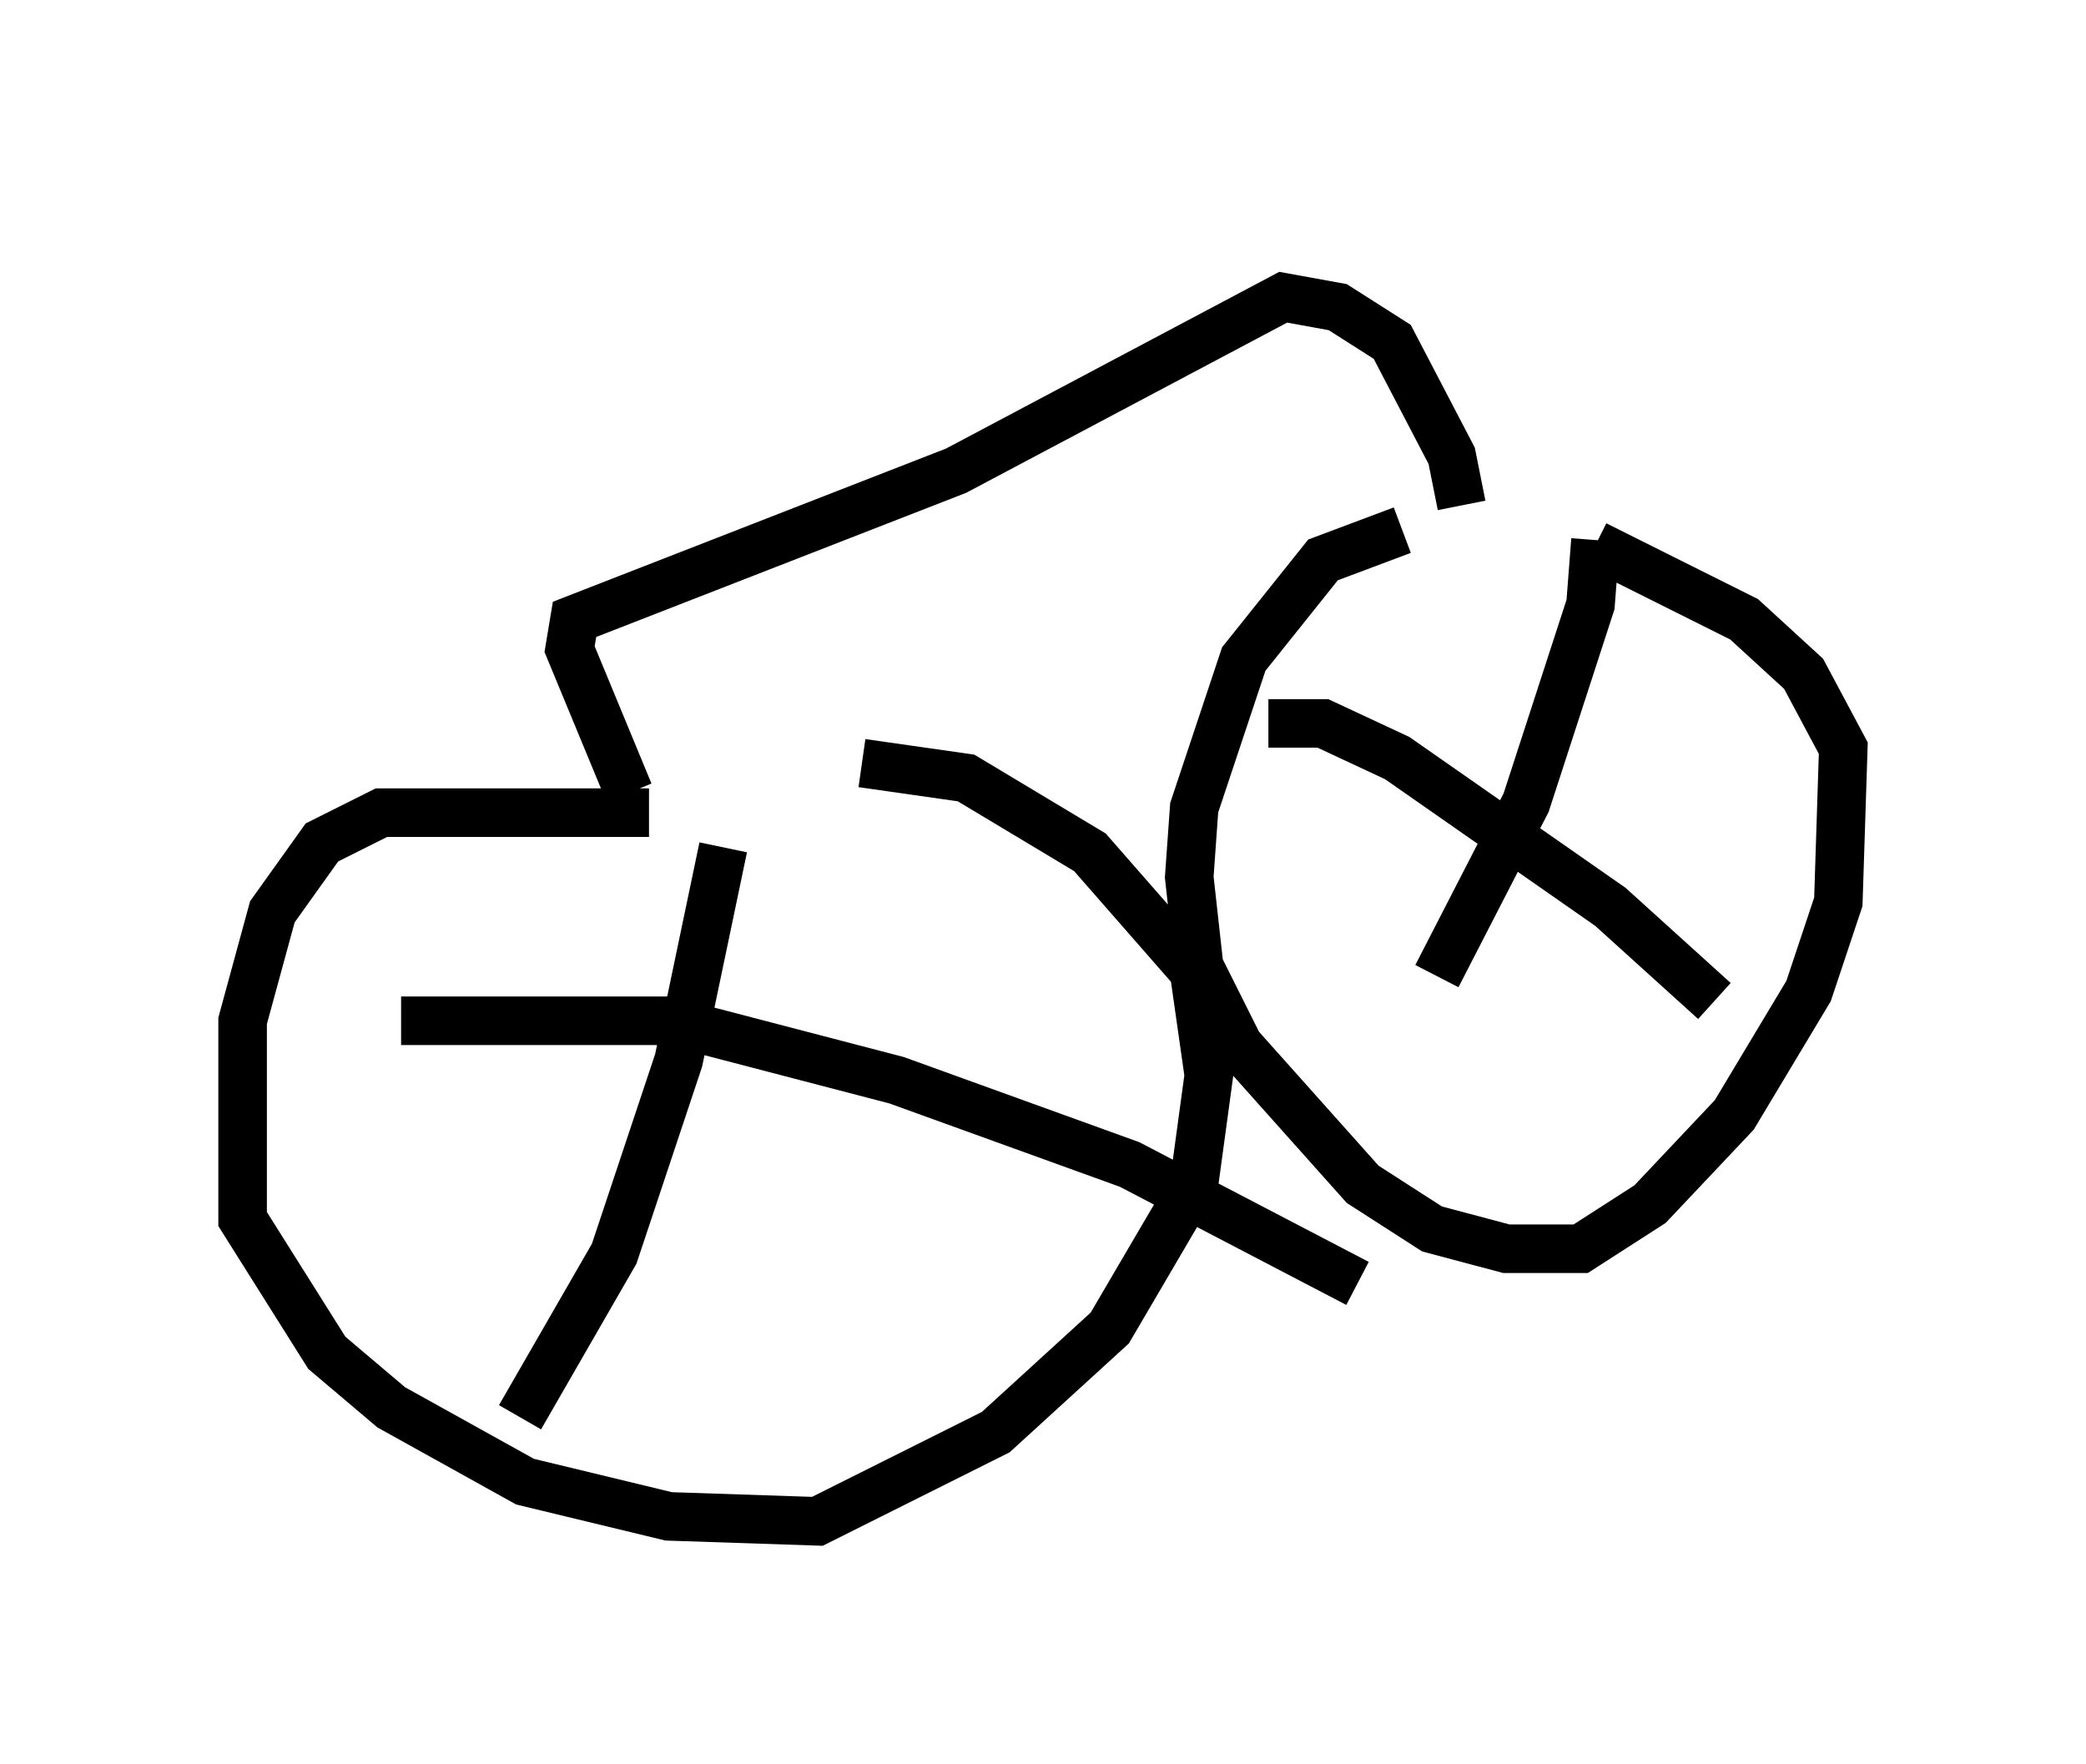 <?xml version="1.0" encoding="utf-8" ?>
<svg baseProfile="full" height="36.338" version="1.1" width="42.973" xmlns="http://www.w3.org/2000/svg" xmlns:ev="http://www.w3.org/2001/xml-events" xmlns:xlink="http://www.w3.org/1999/xlink"><defs /><rect fill="white" height="36.338" width="42.973" x="0" y="0" /><path d="M32.869, 11.023 m-3.981, -0.102 l-1.633, 0.613 -1.633, 2.042 l-1.021, 3.063 -0.102, 1.429 l0.204, 1.838 0.817, 1.633 l2.552, 2.858 1.429, 0.919 l1.531, 0.408 1.531, 0.0 l1.429, -0.919 1.735, -1.838 l1.531, -2.552 0.613, -1.838 l0.102, -3.165 -0.817, -1.531 l-1.225, -1.123 -3.063, -1.531 m0.0, -0.102 l-0.102, 1.327 -1.327, 4.083 l-1.838, 3.573 m-3.471, -5.206 l1.123, 0.0 1.531, 0.715 l4.39, 3.063 2.144, 1.94 m-21.948, -3.879 l-5.513, 0.0 -1.225, 0.613 l-1.021, 1.429 -0.613, 2.246 l0.0, 4.083 1.735, 2.756 l1.327, 1.123 2.756, 1.531 l2.96, 0.715 3.063, 0.102 l3.675, -1.838 2.348, -2.144 l1.735, -2.96 0.306, -2.246 l-0.306, -2.144 -2.144, -2.45 l-2.552, -1.531 -2.144, -0.306 m-2.858, 1.735 l-0.919, 4.39 -1.327, 3.981 l-1.94, 3.369 m-2.45, -8.167 l5.513, 0.0 4.696, 1.225 l4.798, 1.735 4.696, 2.45 m2.144, -16.027 l-0.204, -1.021 -1.225, -2.348 l-1.123, -0.715 -1.123, -0.204 l-6.738, 3.573 -7.861, 3.063 l-0.102, 0.613 1.225, 2.96 m13.067, -11.331 " fill="none" stroke="black" stroke-width="1" /></svg>